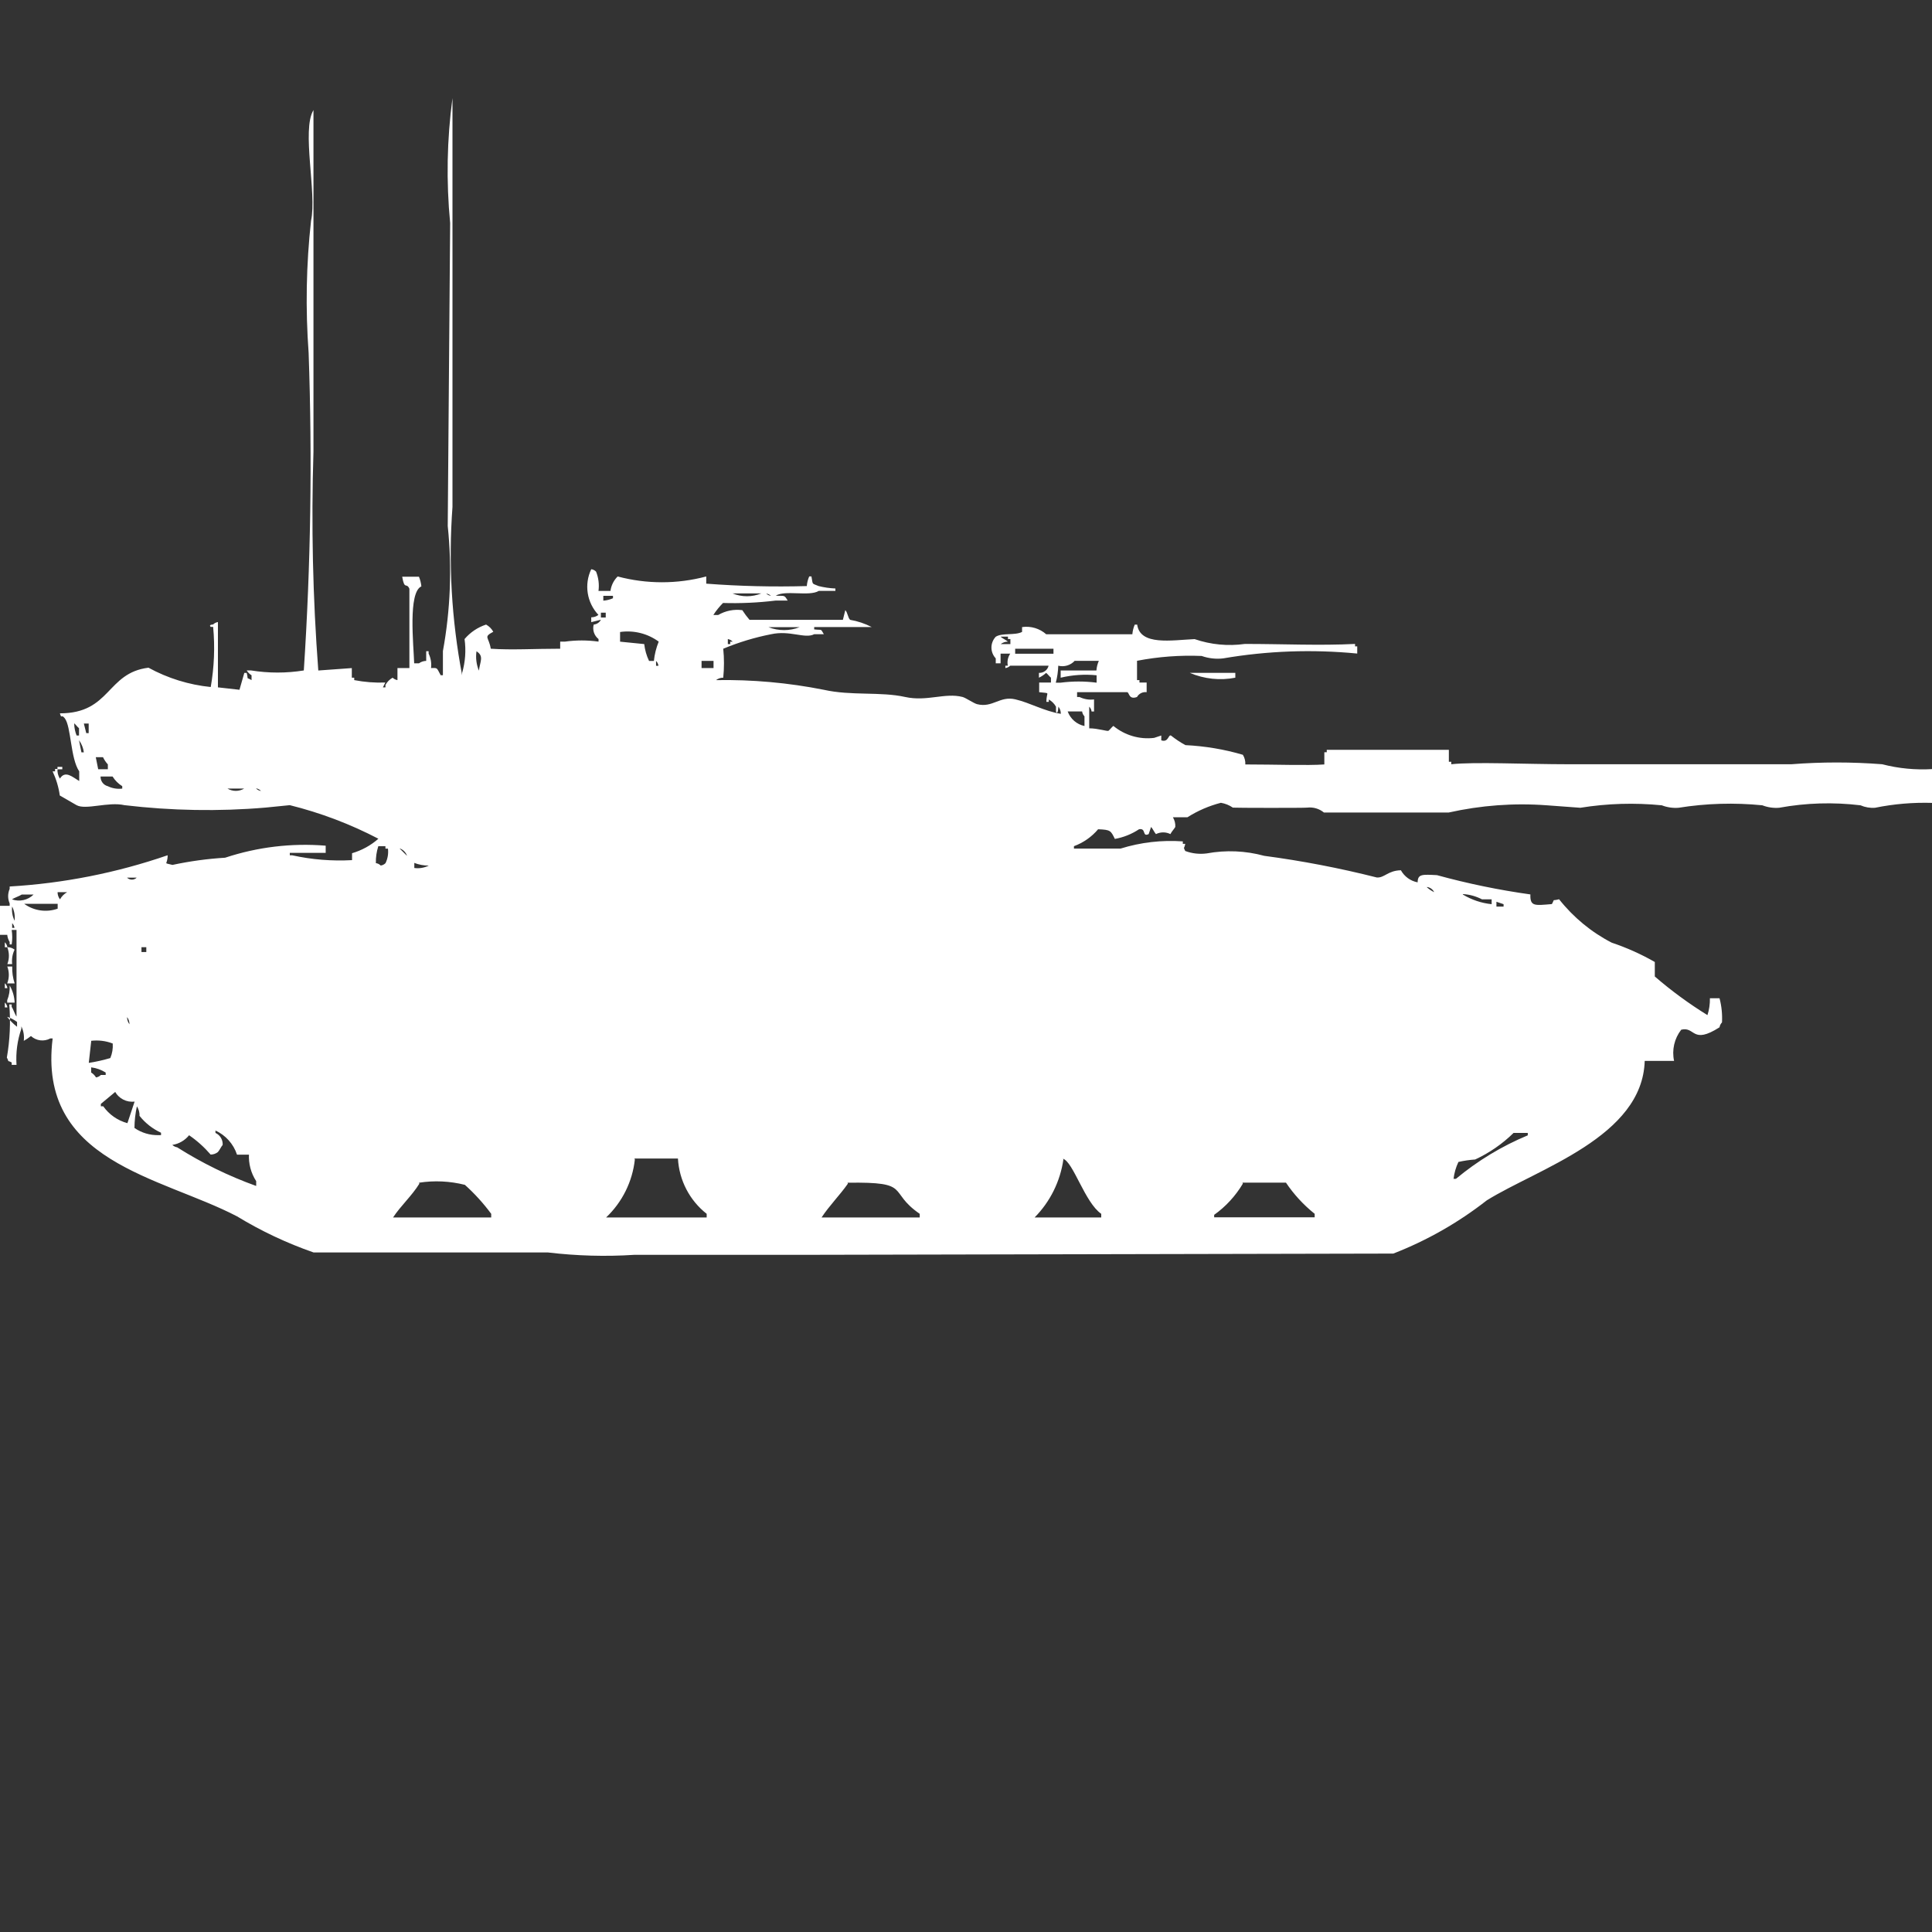 <?xml version="1.0" encoding="utf-8"?>
<!-- Generator: Adobe Illustrator 16.0.0, SVG Export Plug-In . SVG Version: 6.00 Build 0)  -->
<!DOCTYPE svg PUBLIC "-//W3C//DTD SVG 1.1//EN" "http://www.w3.org/Graphics/SVG/1.1/DTD/svg11.dtd">
<svg version="1.1" id="Layer_1" xmlns="http://www.w3.org/2000/svg" xmlns:xlink="http://www.w3.org/1999/xlink" x="0px" y="0px"
	 width="40px" height="40px" viewBox="0 0 40 40" enable-background="new 0 0 40 40" xml:space="preserve">
<rect x="0" y="0" width="40" height="40" fill="#333333" stroke="none"/>
<path id="Color_Fill_1" fill="#FFFFFF" d="M10.161,13.431c0.436,0.03,0.9,0,1.437,0v-0.147h0.1c0.23-0.032,0.463-0.032,0.694,0
	v-0.053c-0.09-0.071-0.13-0.189-0.1-0.3c0.063-0.006,0.12-0.043,0.149-0.1l-0.2,0.05v-0.1c0.054,0,0.106-0.017,0.149-0.05
	c-0.24-0.254-0.3-0.63-0.149-0.946c0.038,0.005,0.073,0.022,0.1,0.05c0.051,0.127,0.068,0.265,0.05,0.4h0.248
	c0.015-0.114,0.067-0.219,0.149-0.3c0.601,0.16,1.233,0.16,1.834,0v0.149c0.692,0.053,1.388,0.069,2.082,0.05
	c0.005-0.069,0.022-0.136,0.05-0.2H16.8c0.034,0.183,0,0.136,0.149,0.2c0.113,0.028,0.229,0.045,0.347,0.05v0.05h-0.344
	c-0.2,0.121-0.694-0.024-0.892,0.1c0.187,0.007,0.174-0.023,0.248,0.1H16.06c-0.362,0.044-0.727,0.061-1.091,0.05
	c-0.075,0.076-0.143,0.159-0.2,0.249h0.1c0.15-0.088,0.327-0.124,0.5-0.1c0.045,0.07,0.095,0.137,0.149,0.2h1.933l0.05-0.2
	c0.049,0.046,0.052,0.157,0.1,0.2c0.155,0.026,0.306,0.077,0.446,0.149h-1.19v0.049c0.178,0.021,0.125-0.023,0.2,0.1h-0.2
	c-0.192,0.1-0.5-0.086-0.892,0c-0.339,0.066-0.671,0.167-0.991,0.3c0.02,0.199,0.02,0.4,0,0.6c-0.054-0.001-0.106,0.017-0.149,0.05
	c0.748-0.013,1.496,0.054,2.23,0.2c0.568,0.128,1.173,0.035,1.685,0.149c0.452,0.1,0.825-0.094,1.189,0
	c0.065,0.017,0.233,0.132,0.3,0.149c0.323,0.082,0.469-0.176,0.792-0.1c0.307,0.072,0.601,0.246,0.942,0.3
	c0.001-0.055-0.017-0.106-0.05-0.149c0,0-0.01,0.195-0.05,0.101v-0.1c-0.035-0.063-0.087-0.114-0.149-0.149v0.049h-0.05
	c0-0.224,0.101-0.168-0.149-0.2v-0.2h0.244v-0.1c-0.043-0.037-0.056-0.063-0.1-0.1c-0.045,0.041-0.095,0.075-0.149,0.1v-0.1
	c0.095,0.005,0.179-0.058,0.2-0.149h-0.794c-0.027,0.027-0.062,0.044-0.101,0.05v-0.05h0.051c-0.018-0.086,0-0.176,0.05-0.249h-0.2
	v0.2h-0.1v-0.102c-0.119-0.126-0.119-0.322,0-0.448c0.131-0.085,0.4-0.023,0.545-0.1v-0.1c0.18-0.026,0.363,0.028,0.5,0.149h1.783
	c0.006-0.069,0.022-0.136,0.05-0.2h0.05c0.061,0.44,0.712,0.322,1.189,0.3c0.335,0.115,0.691,0.149,1.041,0.1
	c0.807,0,1.537,0.037,2.281,0v0.05H28.1v0.149c-0.926-0.09-1.859-0.057-2.775,0.1c-0.15,0.018-0.303,0-0.446-0.05
	c-0.448-0.019-0.897,0.015-1.338,0.1v0.4h0.05v0.05h0.149v0.2c-0.081-0.011-0.16,0.029-0.2,0.1c-0.168,0.059-0.156-0.083-0.2-0.1
	H22.3v0.1h0.05c0.094,0.045,0.197,0.063,0.301,0.05v0.25H22.6c-0.004-0.037-0.021-0.072-0.049-0.1v0.448
	c0.184,0,0.381,0.069,0.4,0.05c0.043-0.037,0.056-0.063,0.1-0.1c0.235,0.194,0.54,0.285,0.844,0.248l0.148-0.049v0.1
	c0.15,0.05,0.143-0.122,0.2-0.1c0.094,0.074,0.194,0.142,0.3,0.199c0.403,0.02,0.803,0.086,1.189,0.2
	c0.037,0.06,0.055,0.13,0.051,0.2c0.611,0,1.287,0.025,1.636,0v-0.253h0.05v-0.05h2.528v0.248h0.05v0.051
	c0.475-0.053,1.548,0,2.43,0h4.609c0.627-0.049,1.256-0.049,1.883,0c0.34,0.088,0.691,0.121,1.041,0.1v0.7
	c-0.398-0.012-0.799,0.021-1.189,0.101c-0.104,0.008-0.206-0.01-0.301-0.051c-0.561-0.068-1.129-0.051-1.685,0.051
	c-0.118,0.009-0.236-0.008-0.347-0.051c-0.578-0.058-1.162-0.041-1.735,0.051c-0.118,0.009-0.236-0.008-0.347-0.051
	c-0.562-0.056-1.128-0.039-1.686,0.051l-0.693-0.051c-0.682-0.051-1.366,0-2.032,0.149H27.41c-0.097-0.08-0.223-0.116-0.348-0.101
	c-0.047,0.008-1.511,0.006-1.537,0c-0.074-0.051-0.158-0.085-0.248-0.1c-0.245,0.063-0.479,0.164-0.693,0.3h-0.3
	c0.036,0.061,0.054,0.13,0.049,0.2c-0.013,0.029-0.079,0.1-0.101,0.148c-0.094-0.047-0.205-0.047-0.299,0
	c-0.035-0.037-0.065-0.11-0.101-0.148l-0.05,0.148c-0.141,0.067-0.045-0.131-0.2-0.1c-0.151,0.1-0.321,0.168-0.5,0.2
	c-0.085-0.172-0.088-0.19-0.347-0.2c-0.133,0.158-0.306,0.279-0.5,0.35v0.05H23.2c0.417-0.13,0.854-0.18,1.289-0.149v0.051h0.05
	c-0.02,0.112-0.046,0.053,0,0.148c0.143,0.053,0.295,0.07,0.445,0.05c0.396-0.073,0.803-0.056,1.19,0.05
	c0.785,0.104,1.563,0.254,2.33,0.448c0.158,0.013,0.231-0.144,0.5-0.149c0.073,0.131,0.2,0.223,0.347,0.25
	c0-0.176,0.101-0.164,0.4-0.149c0.635,0.174,1.281,0.308,1.934,0.399c-0.009,0.254,0.092,0.229,0.445,0.2
	c0.072-0.127-0.011-0.056,0.149-0.1c0.296,0.374,0.667,0.681,1.09,0.899c0.31,0.104,0.608,0.237,0.892,0.4v0.3
	c0.342,0.296,0.707,0.563,1.09,0.8c0.036-0.112,0.053-0.23,0.051-0.349h0.199c0.043,0.163,0.06,0.332,0.051,0.5
	c-0.027,0.027-0.045,0.063-0.051,0.101c-0.574,0.367-0.5-0.023-0.793,0.05c-0.143,0.183-0.197,0.42-0.148,0.646h-0.608
	c-0.046,1.575-2.215,2.23-3.271,2.888c-0.588,0.46-1.238,0.83-1.934,1.101L16.6,25.98h-3.47c-0.595,0.039-1.192,0.021-1.784-0.049
	H6.493c-0.554-0.193-1.085-0.443-1.586-0.748C3.323,24.357,0.772,24.061,1.09,21.5H1.041c-0.13,0.07-0.291,0.05-0.4-0.05
	c-0.047,0.037-0.097,0.071-0.149,0.1c0.013-0.103-0.004-0.207-0.05-0.3v0.05c-0.083,0.24-0.117,0.494-0.1,0.747h-0.1v-0.05
	c-0.122-0.063-0.034,0.021-0.1-0.101c0.063-0.362,0.08-0.732,0.05-1.1h0.05v0.051c0.032,0.043,0.066,0.156,0.1,0.199
	c0-0.699,0-1.135,0-1.793h-0.1c0.015,0.1,0.015,0.201,0,0.3H0.2v-0.05c-0.028-0.045-0.045-0.096-0.05-0.148H0v-0.601h0.2v-0.05
	c-0.042-0.096-0.042-0.204,0-0.3v-0.05c1.115-0.065,2.215-0.283,3.271-0.647c0,0.215-0.108,0.144,0.1,0.2
	c0.359-0.077,0.724-0.127,1.09-0.149c0.67-0.222,1.378-0.307,2.082-0.249v0.149H6v0.05h0.05c0.407,0.09,0.824,0.123,1.239,0.1
	v-0.143c0.201-0.059,0.388-0.161,0.545-0.3C7.253,17.062,6.637,16.828,6,16.67l-0.5,0.05c-0.974,0.083-1.954,0.065-2.924-0.05
	c-0.334-0.076-0.8,0.105-0.991,0l-0.347-0.2c-0.024-0.173-0.075-0.341-0.149-0.5H1.14v-0.05h0.05c-0.005,0.07,0.012,0.141,0.05,0.2
	c0.11-0.177,0.26-0.033,0.4,0.05v-0.2c-0.184-0.272-0.165-0.928-0.3-1.1c-0.081-0.101-0.058,0.035-0.1-0.101
	c1.056,0,0.962-0.838,1.834-0.945c0.398,0.218,0.836,0.354,1.289,0.4c0.072-0.411,0.089-0.83,0.05-1.245H4.362
	c-0.049-0.05,0.049-0.049,0.05-0.05c0.027-0.027,0.062-0.044,0.1-0.05v1.352l0.446,0.05l0.1-0.349h0.05
	c0.041,0.162-0.024,0.076,0.1,0.149v-0.1c-0.041-0.025-0.075-0.059-0.1-0.1H5.2c0.361,0.058,0.729,0.058,1.09,0
	c0.144-2.188,0.177-4.382,0.1-6.573c-0.067-0.913-0.051-1.83,0.05-2.739c0.123-0.573-0.2-1.88,0.05-2.29v7.072
	c-0.048,1.511-0.014,3.023,0.1,4.531l0.694-0.05v0.199h0.05v0.05c0.212,0.041,0.428,0.058,0.644,0.05l-0.05,0.1H7.98v-0.05
	c0.035-0.063,0.086-0.115,0.149-0.15c0.027,0.026,0.063,0.044,0.1,0.05v-0.25h0.247v-1.642c-0.063-0.14-0.1,0.038-0.149-0.249h0.347
	c0.026,0.064,0.043,0.131,0.05,0.2c-0.278,0.125-0.162,1.2-0.149,1.593h0.1c0.043-0.032,0.096-0.049,0.149-0.05v-0.2h0.05v0.048
	c0.045,0.093,0.063,0.197,0.05,0.3c0.141,0,0.109-0.018,0.2,0.149H9.17v-0.5c0.156-0.854,0.19-1.726,0.1-2.589l0.05-6.274
	C9.237,3.756,9.253,2.888,9.368,2.031v8.465c-0.086,1.165-0.019,2.337,0.2,3.485v-0.05c0.066-0.227,0.083-0.466,0.05-0.7
	c0.118-0.139,0.272-0.243,0.446-0.3c0.063,0.035,0.114,0.086,0.149,0.149C10,13.194,10.12,13.179,10.161,13.431z M15.167,12.286
	c0.19,0.078,0.404,0.078,0.595,0H15.167z M15.861,12.286c0.027,0.027,0.063,0.044,0.1,0.05c-0.027-0.026-0.063-0.043-0.1-0.048
	V12.286z M12.491,12.336v0.1c0.069-0.005,0.136-0.022,0.2-0.05v-0.05H12.491z M12.441,12.685v0.1h0.1v-0.1H12.441z M15.911,12.985
	c0.207,0.081,0.437,0.081,0.644,0H15.911z M12.838,13.085v0.2l0.5,0.05c0.014,0.121,0.047,0.239,0.1,0.349h0.1
	c0.014-0.137,0.048-0.272,0.1-0.4C13.408,13.116,13.121,13.044,12.838,13.085z M20.719,13.185c0.038,0.034,0.111,0.065,0.149,0.1
	c-0.054-0.001-0.106,0.017-0.149,0.05h0.2v-0.104h-0.05v-0.05h-0.15V13.185z M15.069,13.235v0.1h0.05v-0.05h0.05
	c-0.027-0.029-0.063-0.048-0.101-0.054L15.069,13.235z M21.018,13.435v0.1h0.793v-0.104h-0.795L21.018,13.435z M9.865,13.485
	c-0.019,0.135-0.002,0.273,0.05,0.4c0.025-0.195,0.11-0.3-0.051-0.402L9.865,13.485z M13.583,13.685v0.1h0.049
	c-0.004-0.039-0.022-0.075-0.051-0.102L13.583,13.685z M14.525,13.685v0.146h0.248v-0.148h-0.25L14.525,13.685z M21.91,13.785
	c-0.004,0.118-0.02,0.235-0.051,0.349h0.101c0.247-0.032,0.497-0.032,0.744,0v-0.153c-0.249-0.025-0.501-0.008-0.744,0.05v-0.149
	h0.74c0.005-0.069,0.022-0.136,0.05-0.2h-0.5c-0.087,0.094-0.219,0.132-0.342,0.1L21.91,13.785z M24.634,13.931h0.942v0.1
	C25.26,14.093,24.931,14.058,24.634,13.931z M22.105,14.73c0.057,0.154,0.188,0.268,0.348,0.301v-0.2
	c-0.026-0.027-0.044-0.063-0.049-0.101h-0.301H22.105z M1.536,14.98c0.001,0.085,0.019,0.169,0.05,0.248h0.05v-0.151
	c-0.044-0.037-0.056-0.063-0.099-0.101L1.536,14.98z M1.736,14.98l0.05,0.199h0.05V14.98H1.736z M1.636,15.328l0.05,0.249h0.05
	c-0.012-0.091-0.046-0.177-0.1-0.251V15.328z M1.983,15.677l0.05,0.249h0.2v-0.1c-0.041-0.045-0.075-0.095-0.1-0.149H1.983z
	 M1.19,15.877h0.1v0.05h-0.1V15.877z M2.082,16.077c-0.003,0.093,0.059,0.177,0.149,0.2c0.093,0.045,0.197,0.063,0.3,0.05v-0.05
	c-0.082-0.051-0.15-0.119-0.2-0.2H2.082L2.082,16.077z M4.709,16.326c0.106,0.064,0.24,0.064,0.347,0H4.709z M5.304,16.326
	c0.027,0.027,0.062,0.045,0.1,0.05C5.376,16.347,5.34,16.328,5.3,16.322L5.304,16.326z M7.832,17.521
	c-0.036,0.112-0.053,0.23-0.05,0.349c0.038,0.005,0.073,0.022,0.1,0.05c0.038-0.005,0.073-0.022,0.1-0.05
	c0.045-0.093,0.063-0.197,0.05-0.3H7.98V17.52H7.831L7.832,17.521z M8.278,17.571c0.005,0.007,0.149,0.148,0.149,0.148
	c-0.024-0.071-0.079-0.127-0.149-0.153V17.571z M8.578,17.871v0.1c0.103,0.014,0.207-0.004,0.3-0.05
	c-0.104,0.001-0.206-0.019-0.303-0.056L8.578,17.871z M2.63,18.171c0.056,0.054,0.145,0.054,0.2,0H2.63z M29.544,18.371
	c0.044,0.041,0.095,0.074,0.149,0.1c-0.029-0.059-0.086-0.1-0.151-0.107L29.544,18.371z M1.192,18.471
	c0,0.055,0.017,0.106,0.05,0.149c0.035-0.063,0.086-0.114,0.149-0.149H1.19H1.192z M0.449,18.521c-0.043,0.031-0.156,0.066-0.2,0.1
	c0.156,0.054,0.328,0.016,0.446-0.1H0.446H0.449z M30.288,18.521c0.181,0.109,0.384,0.178,0.595,0.199v-0.1h-0.199
	c-0.124-0.064-0.26-0.102-0.398-0.109L30.288,18.521z M30.982,18.67v0.1h0.148v-0.05L30.982,18.67z M0.5,18.712
	c0.201,0.146,0.46,0.184,0.694,0.101v-0.101H0.5z M0.252,18.762c-0.013,0.104,0.004,0.207,0.05,0.301
	c0.012-0.104-0.006-0.209-0.054-0.302L0.252,18.762z M0.252,19.111v0.1H0.3c-0.005-0.039-0.023-0.074-0.052-0.102L0.252,19.111z
	 M0.103,19.511c0.027,0.027,0.044,0.063,0.05,0.101H0.1v-0.101H0.103z M0.153,19.611c0.054-0.001,0.106,0.017,0.149,0.05
	c-0.045,0.093-0.062,0.197-0.05,0.3h-0.1c0.044-0.113,0.043-0.24-0.003-0.354L0.153,19.611z M2.929,19.611v0.1h0.1v-0.1H2.929z
	 M0.153,20.011h0.1c-0.004,0.118,0.013,0.236,0.05,0.349H0.149c0.045-0.113,0.045-0.24,0-0.354L0.153,20.011z M0.103,20.359
	c0.027,0.027,0.044,0.063,0.05,0.1H0.1v-0.1H0.103z M0.203,20.409c0.061,0.106,0.095,0.226,0.1,0.349H0.149v-0.05
	c0.04-0.097,0.057-0.2,0.051-0.304L0.203,20.409z M0.103,20.758c0.027,0.027,0.044,0.063,0.05,0.1H0.1v-0.1H0.103z M0.153,21.059
	c0.058,0.074,0.125,0.142,0.2,0.199v-0.1c-0.062-0.046-0.131-0.082-0.204-0.106L0.153,21.059z M2.631,21.059
	c0,0.053,0.017,0.105,0.05,0.148c0-0.057-0.019-0.111-0.054-0.155L2.631,21.059z M1.888,21.559l-0.05,0.447
	c0.151-0.023,0.3-0.057,0.446-0.1c0.04-0.095,0.057-0.197,0.05-0.301c-0.143-0.056-0.298-0.074-0.45-0.056L1.888,21.559z
	 M1.888,22.105v0.101c0.041,0.024,0.075,0.06,0.1,0.101c0.038-0.006,0.074-0.023,0.1-0.051h0.1v-0.05
	c-0.092-0.058-0.196-0.095-0.304-0.108L1.888,22.105z M2.388,22.605l-0.3,0.25v0.05h0.05c0.121,0.171,0.297,0.294,0.5,0.349
	l0.149-0.447c-0.167,0.021-0.33-0.063-0.408-0.212L2.388,22.605z M2.834,22.906c-0.032,0.146-0.049,0.297-0.05,0.447
	c0.147,0.102,0.322,0.153,0.5,0.149h0.05v-0.05c-0.174-0.08-0.326-0.199-0.446-0.35c0.004-0.074-0.018-0.148-0.063-0.209
	L2.834,22.906z M5.164,23.906H4.907c-0.073-0.222-0.235-0.402-0.446-0.5v0.05C4.558,23.5,4.617,23.6,4.61,23.705
	c-0.034,0.038-0.065,0.111-0.1,0.148c-0.043,0.033-0.095,0.051-0.149,0.051c-0.131-0.152-0.281-0.287-0.446-0.4
	c-0.087,0.107-0.21,0.179-0.347,0.2c0.027,0.026,0.063,0.044,0.1,0.05c0.515,0.326,1.063,0.594,1.636,0.8v-0.1
	c-0.109-0.167-0.161-0.365-0.149-0.563L5.164,23.906z M31.335,23.458c-0.231,0.226-0.499,0.411-0.793,0.548
	c-0.116,0.008-0.233,0.025-0.347,0.051c-0.052,0.109-0.086,0.228-0.101,0.349h0.05c0.448-0.373,0.949-0.677,1.487-0.9v-0.05h-0.3
	L31.335,23.458z M13.144,24.006c-0.05,0.458-0.261,0.883-0.595,1.2h2.082v-0.075c-0.354-0.278-0.57-0.695-0.595-1.145h-0.901
	L13.144,24.006z M22.016,24.006c-0.065,0.453-0.273,0.873-0.595,1.2H22.8v-0.075c-0.34-0.234-0.58-1.079-0.793-1.141L22.016,24.006z
	 M8.683,24.506c-0.157,0.254-0.384,0.455-0.545,0.7h2.032v-0.075c-0.161-0.218-0.344-0.419-0.545-0.6
	c-0.311-0.078-0.634-0.094-0.951-0.044L8.683,24.506z M17.555,24.506c-0.165,0.236-0.387,0.458-0.545,0.7h2.032v-0.075
	c-0.682-0.468-0.142-0.665-1.495-0.644L17.555,24.506z M25.732,24.506c-0.151,0.254-0.354,0.475-0.594,0.646v0.051h2.081v-0.072
	c-0.23-0.184-0.431-0.402-0.595-0.646h-0.9L25.732,24.506z"/>
</svg>
